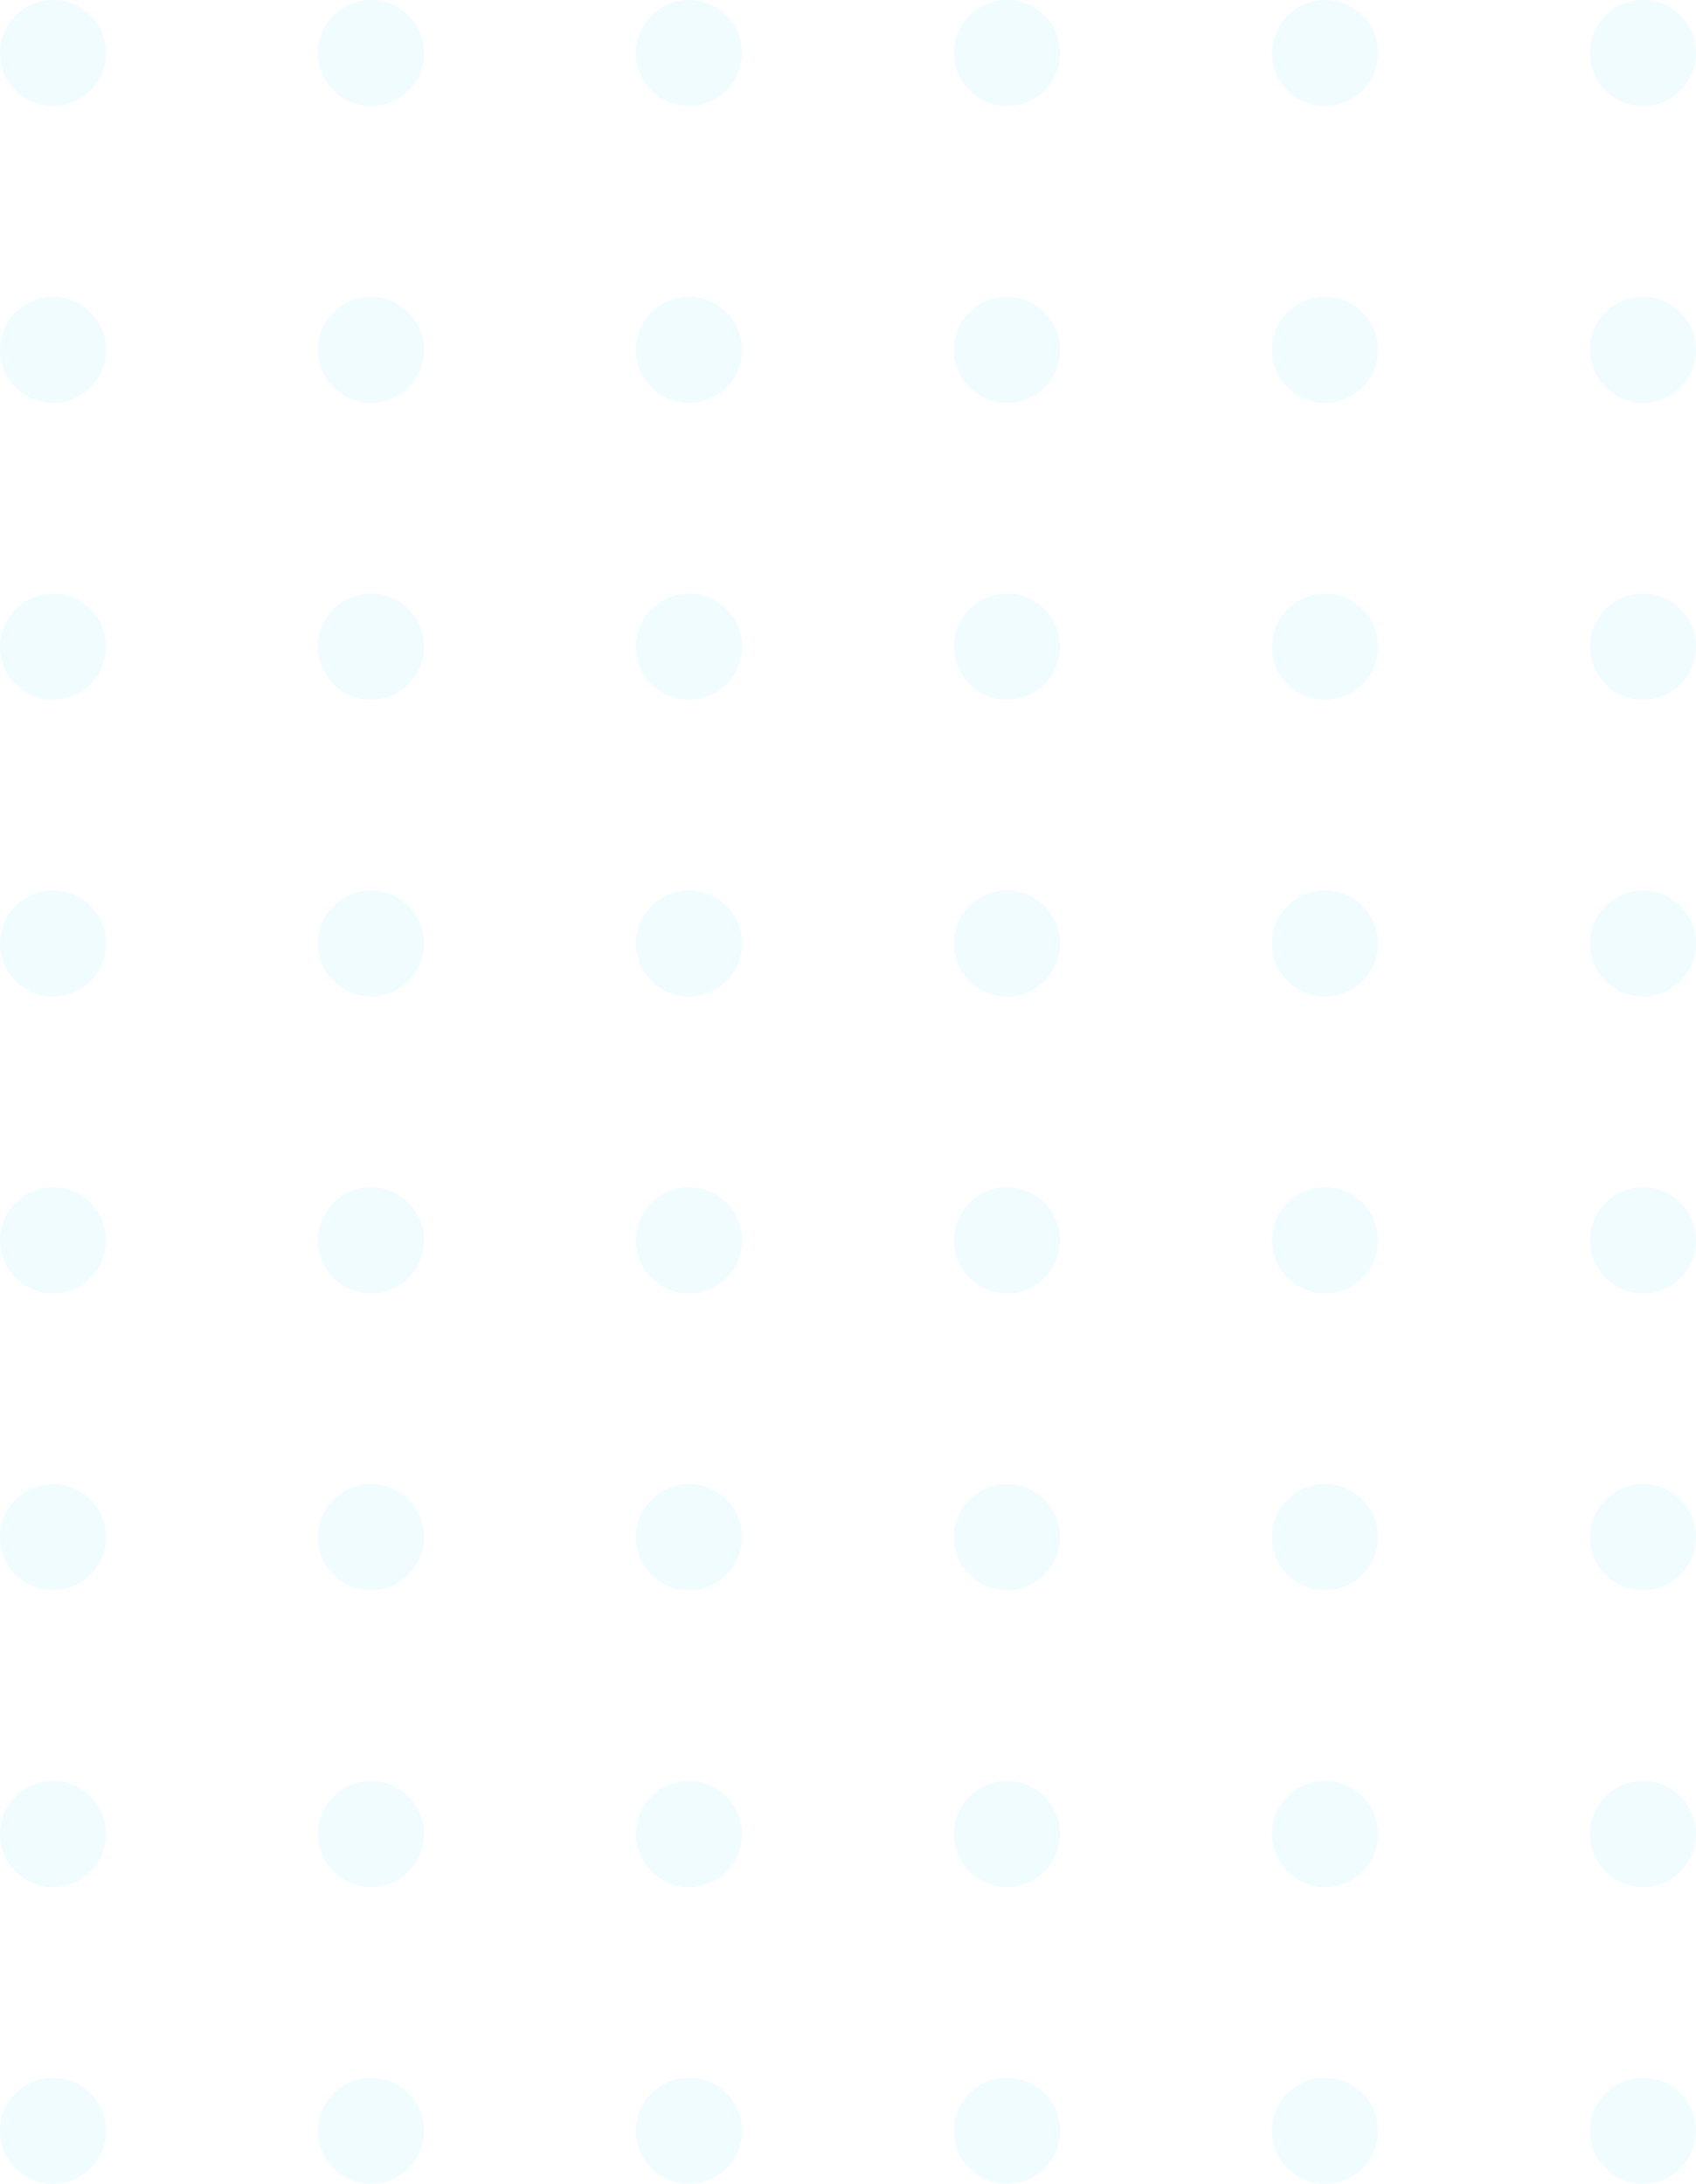 <svg width="160" height="206" viewBox="0 0 160 206" fill="none" xmlns="http://www.w3.org/2000/svg">
<path d="M0 5C0 2.239 2.239 0 5 0C7.761 0 10 2.239 10 5C10 7.761 7.761 10 5 10C2.239 10 0 7.761 0 5Z" fill="#00C2FF" fill-opacity="0.062"/>
<path d="M30 5C30 2.239 32.239 0 35 0C37.761 0 40 2.239 40 5C40 7.761 37.761 10 35 10C32.239 10 30 7.761 30 5Z" fill="#00C2FF" fill-opacity="0.062"/>
<path d="M0 33C0 30.239 2.239 28 5 28C7.761 28 10 30.239 10 33C10 35.761 7.761 38 5 38C2.239 38 0 35.761 0 33Z" fill="#00C2FF" fill-opacity="0.062"/>
<path d="M30 33C30 30.239 32.239 28 35 28C37.761 28 40 30.239 40 33C40 35.761 37.761 38 35 38C32.239 38 30 35.761 30 33Z" fill="#00C2FF" fill-opacity="0.062"/>
<path d="M0 61C0 58.239 2.239 56 5 56C7.761 56 10 58.239 10 61C10 63.761 7.761 66 5 66C2.239 66 0 63.761 0 61Z" fill="#00C2FF" fill-opacity="0.062"/>
<path d="M30 61C30 58.239 32.239 56 35 56C37.761 56 40 58.239 40 61C40 63.761 37.761 66 35 66C32.239 66 30 63.761 30 61Z" fill="#00C2FF" fill-opacity="0.062"/>
<path d="M0 89C0 86.239 2.239 84 5 84C7.761 84 10 86.239 10 89C10 91.761 7.761 94 5 94C2.239 94 0 91.761 0 89Z" fill="#00C2FF" fill-opacity="0.062"/>
<path d="M30 89C30 86.239 32.239 84 35 84C37.761 84 40 86.239 40 89C40 91.761 37.761 94 35 94C32.239 94 30 91.761 30 89Z" fill="#00C2FF" fill-opacity="0.062"/>
<path d="M60 5C60 2.239 62.239 0 65 0C67.761 0 70 2.239 70 5C70 7.761 67.761 10 65 10C62.239 10 60 7.761 60 5Z" fill="#00C2FF" fill-opacity="0.062"/>
<path d="M90 5C90 2.239 92.239 0 95 0C97.761 0 100 2.239 100 5C100 7.761 97.761 10 95 10C92.239 10 90 7.761 90 5Z" fill="#00C2FF" fill-opacity="0.062"/>
<path d="M60 33C60 30.239 62.239 28 65 28C67.761 28 70 30.239 70 33C70 35.761 67.761 38 65 38C62.239 38 60 35.761 60 33Z" fill="#00C2FF" fill-opacity="0.062"/>
<path d="M90 33C90 30.239 92.239 28 95 28C97.761 28 100 30.239 100 33C100 35.761 97.761 38 95 38C92.239 38 90 35.761 90 33Z" fill="#00C2FF" fill-opacity="0.062"/>
<path d="M60 61C60 58.239 62.239 56 65 56C67.761 56 70 58.239 70 61C70 63.761 67.761 66 65 66C62.239 66 60 63.761 60 61Z" fill="#00C2FF" fill-opacity="0.062"/>
<path d="M90 61C90 58.239 92.239 56 95 56C97.761 56 100 58.239 100 61C100 63.761 97.761 66 95 66C92.239 66 90 63.761 90 61Z" fill="#00C2FF" fill-opacity="0.062"/>
<path d="M60 89C60 86.239 62.239 84 65 84C67.761 84 70 86.239 70 89C70 91.761 67.761 94 65 94C62.239 94 60 91.761 60 89Z" fill="#00C2FF" fill-opacity="0.062"/>
<path d="M90 89C90 86.239 92.239 84 95 84C97.761 84 100 86.239 100 89C100 91.761 97.761 94 95 94C92.239 94 90 91.761 90 89Z" fill="#00C2FF" fill-opacity="0.062"/>
<path d="M0 117C0 114.239 2.239 112 5 112C7.761 112 10 114.239 10 117C10 119.761 7.761 122 5 122C2.239 122 0 119.761 0 117Z" fill="#00C2FF" fill-opacity="0.062"/>
<path d="M30 117C30 114.239 32.239 112 35 112C37.761 112 40 114.239 40 117C40 119.761 37.761 122 35 122C32.239 122 30 119.761 30 117Z" fill="#00C2FF" fill-opacity="0.062"/>
<path d="M0 145C0 142.239 2.239 140 5 140C7.761 140 10 142.239 10 145C10 147.761 7.761 150 5 150C2.239 150 0 147.761 0 145Z" fill="#00C2FF" fill-opacity="0.062"/>
<path d="M30 145C30 142.239 32.239 140 35 140C37.761 140 40 142.239 40 145C40 147.761 37.761 150 35 150C32.239 150 30 147.761 30 145Z" fill="#00C2FF" fill-opacity="0.062"/>
<path d="M0 173C0 170.239 2.239 168 5 168C7.761 168 10 170.239 10 173C10 175.761 7.761 178 5 178C2.239 178 0 175.761 0 173Z" fill="#00C2FF" fill-opacity="0.062"/>
<path d="M30 173C30 170.239 32.239 168 35 168C37.761 168 40 170.239 40 173C40 175.761 37.761 178 35 178C32.239 178 30 175.761 30 173Z" fill="#00C2FF" fill-opacity="0.062"/>
<path d="M0 201C0 198.239 2.239 196 5 196C7.761 196 10 198.239 10 201C10 203.761 7.761 206 5 206C2.239 206 0 203.761 0 201Z" fill="#00C2FF" fill-opacity="0.062"/>
<path d="M30 201C30 198.239 32.239 196 35 196C37.761 196 40 198.239 40 201C40 203.761 37.761 206 35 206C32.239 206 30 203.761 30 201Z" fill="#00C2FF" fill-opacity="0.062"/>
<path d="M60 117C60 114.239 62.239 112 65 112C67.761 112 70 114.239 70 117C70 119.761 67.761 122 65 122C62.239 122 60 119.761 60 117Z" fill="#00C2FF" fill-opacity="0.062"/>
<path d="M90 117C90 114.239 92.239 112 95 112C97.761 112 100 114.239 100 117C100 119.761 97.761 122 95 122C92.239 122 90 119.761 90 117Z" fill="#00C2FF" fill-opacity="0.062"/>
<path d="M60 145C60 142.239 62.239 140 65 140C67.761 140 70 142.239 70 145C70 147.761 67.761 150 65 150C62.239 150 60 147.761 60 145Z" fill="#00C2FF" fill-opacity="0.062"/>
<path d="M90 145C90 142.239 92.239 140 95 140C97.761 140 100 142.239 100 145C100 147.761 97.761 150 95 150C92.239 150 90 147.761 90 145Z" fill="#00C2FF" fill-opacity="0.062"/>
<path d="M60 173C60 170.239 62.239 168 65 168C67.761 168 70 170.239 70 173C70 175.761 67.761 178 65 178C62.239 178 60 175.761 60 173Z" fill="#00C2FF" fill-opacity="0.062"/>
<path d="M90 173C90 170.239 92.239 168 95 168C97.761 168 100 170.239 100 173C100 175.761 97.761 178 95 178C92.239 178 90 175.761 90 173Z" fill="#00C2FF" fill-opacity="0.062"/>
<path d="M60 201C60 198.239 62.239 196 65 196C67.761 196 70 198.239 70 201C70 203.761 67.761 206 65 206C62.239 206 60 203.761 60 201Z" fill="#00C2FF" fill-opacity="0.062"/>
<path d="M90 201C90 198.239 92.239 196 95 196C97.761 196 100 198.239 100 201C100 203.761 97.761 206 95 206C92.239 206 90 203.761 90 201Z" fill="#00C2FF" fill-opacity="0.062"/>
<path d="M120 5C120 2.239 122.239 0 125 0C127.761 0 130 2.239 130 5C130 7.761 127.761 10 125 10C122.239 10 120 7.761 120 5Z" fill="#00C2FF" fill-opacity="0.062"/>
<path d="M150 5C150 2.239 152.239 0 155 0C157.761 0 160 2.239 160 5C160 7.761 157.761 10 155 10C152.239 10 150 7.761 150 5Z" fill="#00C2FF" fill-opacity="0.062"/>
<path d="M120 33C120 30.239 122.239 28 125 28C127.761 28 130 30.239 130 33C130 35.761 127.761 38 125 38C122.239 38 120 35.761 120 33Z" fill="#00C2FF" fill-opacity="0.062"/>
<path d="M150 33C150 30.239 152.239 28 155 28C157.761 28 160 30.239 160 33C160 35.761 157.761 38 155 38C152.239 38 150 35.761 150 33Z" fill="#00C2FF" fill-opacity="0.062"/>
<path d="M120 61C120 58.239 122.239 56 125 56C127.761 56 130 58.239 130 61C130 63.761 127.761 66 125 66C122.239 66 120 63.761 120 61Z" fill="#00C2FF" fill-opacity="0.062"/>
<path d="M150 61C150 58.239 152.239 56 155 56C157.761 56 160 58.239 160 61C160 63.761 157.761 66 155 66C152.239 66 150 63.761 150 61Z" fill="#00C2FF" fill-opacity="0.062"/>
<path d="M120 89C120 86.239 122.239 84 125 84C127.761 84 130 86.239 130 89C130 91.761 127.761 94 125 94C122.239 94 120 91.761 120 89Z" fill="#00C2FF" fill-opacity="0.062"/>
<path d="M150 89C150 86.239 152.239 84 155 84C157.761 84 160 86.239 160 89C160 91.761 157.761 94 155 94C152.239 94 150 91.761 150 89Z" fill="#00C2FF" fill-opacity="0.062"/>
<path d="M120 117C120 114.239 122.239 112 125 112C127.761 112 130 114.239 130 117C130 119.761 127.761 122 125 122C122.239 122 120 119.761 120 117Z" fill="#00C2FF" fill-opacity="0.062"/>
<path d="M150 117C150 114.239 152.239 112 155 112C157.761 112 160 114.239 160 117C160 119.761 157.761 122 155 122C152.239 122 150 119.761 150 117Z" fill="#00C2FF" fill-opacity="0.062"/>
<path d="M120 145C120 142.239 122.239 140 125 140C127.761 140 130 142.239 130 145C130 147.761 127.761 150 125 150C122.239 150 120 147.761 120 145Z" fill="#00C2FF" fill-opacity="0.062"/>
<path d="M150 145C150 142.239 152.239 140 155 140C157.761 140 160 142.239 160 145C160 147.761 157.761 150 155 150C152.239 150 150 147.761 150 145Z" fill="#00C2FF" fill-opacity="0.062"/>
<path d="M120 173C120 170.239 122.239 168 125 168C127.761 168 130 170.239 130 173C130 175.761 127.761 178 125 178C122.239 178 120 175.761 120 173Z" fill="#00C2FF" fill-opacity="0.062"/>
<path d="M150 173C150 170.239 152.239 168 155 168C157.761 168 160 170.239 160 173C160 175.761 157.761 178 155 178C152.239 178 150 175.761 150 173Z" fill="#00C2FF" fill-opacity="0.062"/>
<path d="M120 201C120 198.239 122.239 196 125 196C127.761 196 130 198.239 130 201C130 203.761 127.761 206 125 206C122.239 206 120 203.761 120 201Z" fill="#00C2FF" fill-opacity="0.062"/>
<path d="M150 201C150 198.239 152.239 196 155 196C157.761 196 160 198.239 160 201C160 203.761 157.761 206 155 206C152.239 206 150 203.761 150 201Z" fill="#00C2FF" fill-opacity="0.062"/>
</svg>
